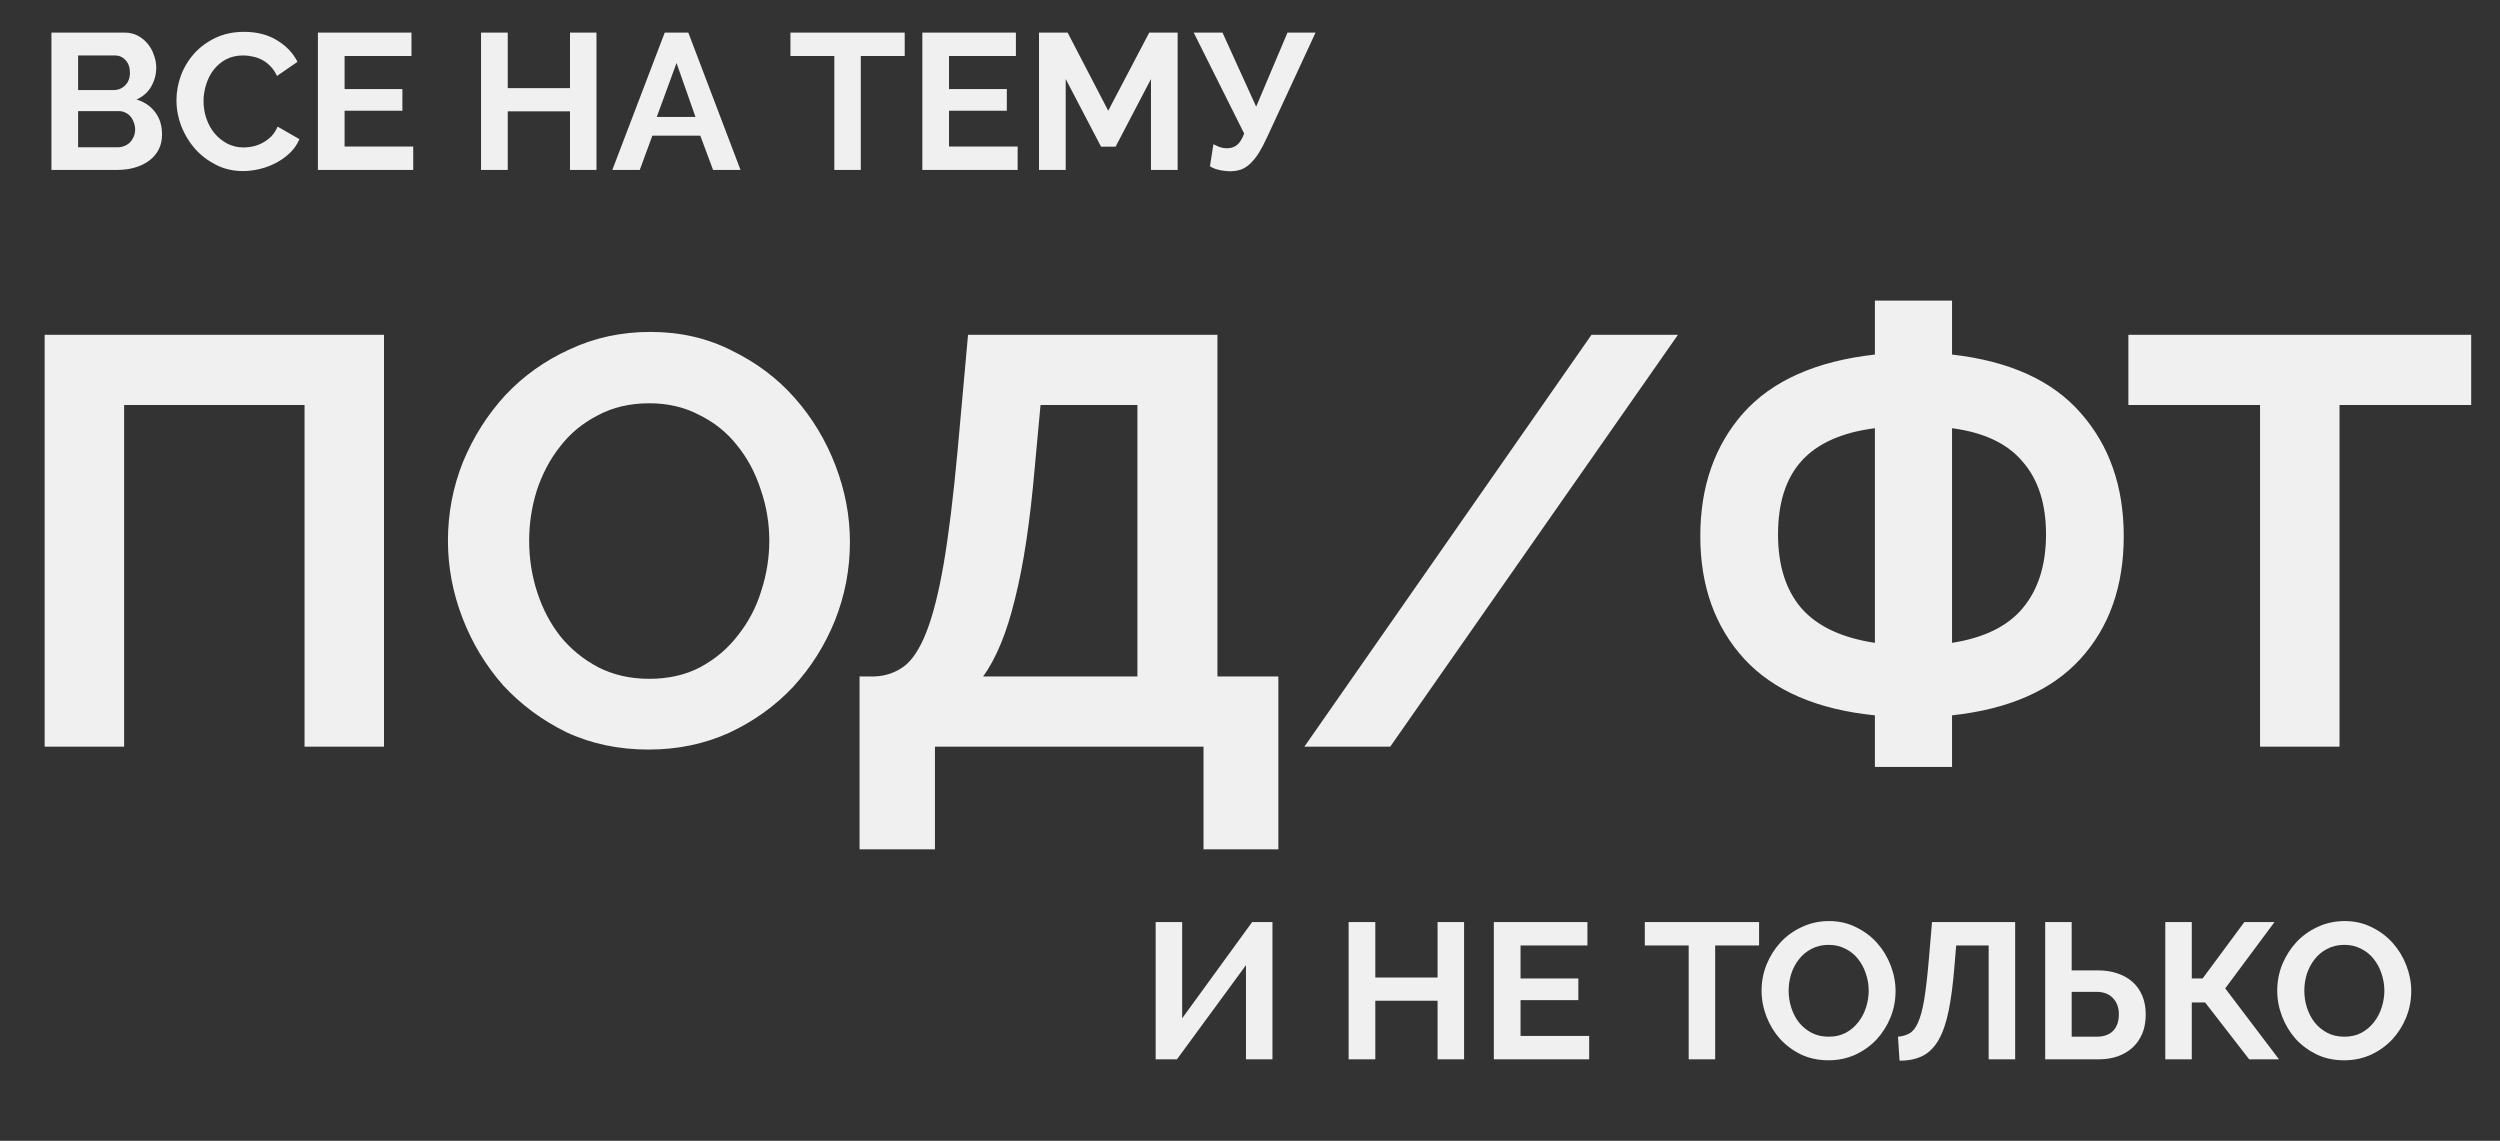 <svg width="103" height="47" viewBox="0 0 103 47" fill="none" xmlns="http://www.w3.org/2000/svg">
<rect x="0" y="0" width="103" height="47" fill="#333333" stroke="none"/>
<path d="M1.84 13.795H15.821V30.763H12.547V16.687H5.114V30.763H1.84V13.795ZM26.724 30.882C25.481 30.882 24.35 30.643 23.33 30.165C22.327 29.671 21.458 29.026 20.725 28.23C20.009 27.417 19.451 26.493 19.053 25.457C18.654 24.422 18.455 23.362 18.455 22.279C18.455 21.148 18.662 20.064 19.076 19.029C19.507 17.993 20.088 17.077 20.821 16.28C21.57 15.484 22.454 14.854 23.474 14.392C24.493 13.914 25.601 13.675 26.796 13.675C28.022 13.675 29.138 13.93 30.141 14.44C31.161 14.934 32.029 15.587 32.746 16.4C33.463 17.212 34.021 18.136 34.419 19.172C34.818 20.208 35.017 21.259 35.017 22.327C35.017 23.458 34.809 24.541 34.395 25.577C33.981 26.596 33.407 27.505 32.675 28.301C31.942 29.082 31.065 29.711 30.046 30.189C29.026 30.651 27.919 30.882 26.724 30.882ZM21.801 22.279C21.801 23.012 21.912 23.721 22.135 24.406C22.358 25.091 22.677 25.696 23.091 26.222C23.521 26.748 24.039 27.17 24.645 27.489C25.266 27.807 25.967 27.967 26.748 27.967C27.544 27.967 28.245 27.807 28.851 27.489C29.472 27.154 29.99 26.716 30.404 26.174C30.834 25.633 31.153 25.027 31.36 24.358C31.583 23.673 31.695 22.98 31.695 22.279C31.695 21.546 31.575 20.837 31.336 20.152C31.113 19.467 30.787 18.861 30.357 18.336C29.942 17.81 29.424 17.396 28.803 17.093C28.198 16.774 27.513 16.615 26.748 16.615C25.951 16.615 25.242 16.782 24.621 17.117C24 17.435 23.482 17.866 23.067 18.407C22.653 18.933 22.335 19.538 22.111 20.224C21.904 20.893 21.801 21.578 21.801 22.279ZM35.414 27.871H36.011C36.473 27.855 36.879 27.72 37.23 27.465C37.58 27.21 37.891 26.74 38.162 26.055C38.433 25.37 38.672 24.43 38.879 23.235C39.086 22.024 39.277 20.471 39.452 18.575L39.883 13.795H50.159V27.871H52.668V34.993H49.585V30.763H38.52V34.993H35.414V27.871ZM46.861 27.871V16.687H42.87L42.631 19.268C42.44 21.482 42.169 23.282 41.818 24.669C41.484 26.055 41.046 27.122 40.504 27.871H46.861ZM69.13 13.795L57.277 30.763H53.74L65.569 13.795H69.13ZM77.246 29.472C74.872 29.233 73.08 28.46 71.869 27.154C70.658 25.832 70.052 24.143 70.052 22.088C70.052 20.048 70.642 18.36 71.821 17.021C73.016 15.683 74.824 14.878 77.246 14.607V12.385H80.424V14.607C82.798 14.878 84.567 15.683 85.73 17.021C86.909 18.36 87.498 20.048 87.498 22.088C87.498 24.159 86.901 25.848 85.706 27.154C84.527 28.445 82.766 29.217 80.424 29.472V31.599H77.246V29.472ZM80.424 26.485C81.747 26.278 82.719 25.8 83.34 25.051C83.977 24.286 84.296 23.275 84.296 22.016C84.296 20.757 83.977 19.762 83.34 19.029C82.719 18.28 81.747 17.818 80.424 17.642V26.485ZM77.246 17.642C75.876 17.818 74.864 18.272 74.211 19.005C73.573 19.722 73.255 20.725 73.255 22.016C73.255 23.291 73.573 24.302 74.211 25.051C74.864 25.8 75.876 26.278 77.246 26.485V17.642ZM101.813 16.687H96.388V30.763H93.114V16.687H87.689V13.795H101.813V16.687Z" fill="#F0F0F0"/>
<path d="M6.676 5.542C6.676 5.781 6.628 5.991 6.532 6.172C6.437 6.352 6.304 6.503 6.134 6.626C5.969 6.748 5.775 6.841 5.552 6.904C5.335 6.968 5.101 7 4.851 7H2.119V1.344H5.146C5.343 1.344 5.521 1.387 5.68 1.472C5.839 1.556 5.975 1.668 6.086 1.806C6.198 1.939 6.283 2.093 6.341 2.268C6.405 2.438 6.437 2.611 6.437 2.786C6.437 3.062 6.368 3.322 6.23 3.567C6.091 3.806 5.89 3.983 5.624 4.1C5.948 4.196 6.203 4.369 6.389 4.618C6.58 4.862 6.676 5.17 6.676 5.542ZM5.568 5.335C5.568 5.234 5.55 5.139 5.513 5.048C5.481 4.953 5.436 4.87 5.377 4.801C5.319 4.732 5.25 4.679 5.17 4.642C5.09 4.6 5.003 4.578 4.907 4.578H3.218V6.068H4.851C4.952 6.068 5.045 6.049 5.13 6.012C5.22 5.975 5.298 5.925 5.361 5.861C5.425 5.792 5.475 5.712 5.513 5.622C5.55 5.532 5.568 5.436 5.568 5.335ZM3.218 2.284V3.71H4.684C4.87 3.71 5.027 3.646 5.154 3.519C5.287 3.391 5.353 3.216 5.353 2.993C5.353 2.775 5.292 2.603 5.17 2.475C5.053 2.348 4.907 2.284 4.732 2.284H3.218ZM7.27 4.132C7.27 3.787 7.331 3.447 7.453 3.113C7.581 2.773 7.764 2.47 8.003 2.204C8.242 1.939 8.534 1.724 8.879 1.559C9.225 1.395 9.618 1.312 10.058 1.312C10.579 1.312 11.028 1.426 11.405 1.655C11.787 1.883 12.071 2.181 12.257 2.547L11.413 3.128C11.338 2.969 11.248 2.836 11.142 2.73C11.036 2.619 10.921 2.531 10.799 2.467C10.677 2.404 10.55 2.358 10.417 2.332C10.284 2.3 10.154 2.284 10.027 2.284C9.75 2.284 9.509 2.34 9.302 2.451C9.1 2.563 8.93 2.709 8.792 2.889C8.659 3.065 8.558 3.267 8.489 3.495C8.42 3.718 8.385 3.941 8.385 4.164C8.385 4.414 8.425 4.655 8.505 4.889C8.585 5.117 8.696 5.319 8.84 5.494C8.988 5.67 9.164 5.81 9.365 5.917C9.572 6.023 9.798 6.076 10.042 6.076C10.17 6.076 10.303 6.06 10.441 6.028C10.579 5.996 10.709 5.946 10.831 5.877C10.959 5.808 11.075 5.72 11.182 5.614C11.288 5.502 11.373 5.37 11.437 5.216L12.337 5.733C12.246 5.946 12.116 6.134 11.946 6.299C11.782 6.458 11.593 6.594 11.381 6.705C11.174 6.817 10.951 6.902 10.712 6.96C10.473 7.019 10.239 7.048 10.011 7.048C9.607 7.048 9.238 6.963 8.903 6.793C8.569 6.623 8.279 6.403 8.035 6.132C7.796 5.856 7.607 5.545 7.469 5.2C7.337 4.849 7.27 4.493 7.27 4.132ZM17.025 6.036V7H13.098V1.344H16.953V2.308H14.197V3.67H16.579V4.562H14.197V6.036H17.025ZM24.575 1.344V7H23.484V4.586H20.919V7H19.819V1.344H20.919V3.63H23.484V1.344H24.575ZM27.387 1.344H28.359L30.509 7H29.378L28.853 5.59H26.877L26.359 7H25.228L27.387 1.344ZM28.653 4.817L27.873 2.595L27.06 4.817H28.653ZM37.274 2.308H35.465V7H34.374V2.308H32.566V1.344H37.274V2.308ZM41.927 6.036V7H38V1.344H41.855V2.308H39.099V3.67H41.481V4.562H39.099V6.036H41.927ZM47.42 7V3.256L45.962 6.044H45.364L43.907 3.256V7H42.807V1.344H43.986L45.659 4.562L47.348 1.344H48.519V7H47.42ZM50.663 7.056C50.604 7.056 50.541 7.05 50.471 7.04C50.402 7.035 50.331 7.024 50.256 7.008C50.182 6.992 50.108 6.971 50.033 6.944C49.964 6.918 49.903 6.886 49.85 6.849L49.993 5.941C50.052 5.972 50.132 6.01 50.233 6.052C50.339 6.089 50.448 6.108 50.559 6.108C50.713 6.108 50.846 6.065 50.957 5.98C51.074 5.89 51.175 5.731 51.26 5.502L49.181 1.344H50.368L51.754 4.395L53.044 1.344H54.2L52.208 5.646C52.091 5.901 51.977 6.118 51.865 6.299C51.754 6.474 51.637 6.62 51.515 6.737C51.398 6.849 51.271 6.931 51.133 6.984C50.995 7.032 50.838 7.056 50.663 7.056Z" fill="#F0F0F0"/>
<path d="M48.705 41.955L51.589 37.988H52.425V43.644H51.334V39.765L48.49 43.644H47.613V37.988H48.705V41.955ZM60.32 37.988V43.644H59.228V41.23H56.663V43.644H55.564V37.988H56.663V40.274H59.228V37.988H60.32ZM65.474 42.68V43.644H61.546V37.988H65.402V38.952H62.646V40.314H65.028V41.206H62.646V42.68H65.474ZM72.474 38.952H70.665V43.644H69.574V38.952H67.766V37.988H72.474V38.952ZM75.333 43.684C74.919 43.684 74.542 43.604 74.202 43.445C73.867 43.28 73.578 43.065 73.334 42.8C73.095 42.529 72.909 42.221 72.776 41.876C72.643 41.53 72.577 41.177 72.577 40.816C72.577 40.439 72.646 40.078 72.784 39.733C72.927 39.388 73.121 39.082 73.365 38.817C73.615 38.551 73.91 38.341 74.25 38.187C74.59 38.028 74.959 37.948 75.357 37.948C75.766 37.948 76.138 38.033 76.472 38.203C76.812 38.368 77.102 38.586 77.341 38.856C77.58 39.127 77.765 39.435 77.898 39.781C78.031 40.126 78.097 40.476 78.097 40.832C78.097 41.209 78.028 41.57 77.89 41.915C77.752 42.255 77.561 42.558 77.317 42.824C77.072 43.084 76.78 43.294 76.44 43.453C76.1 43.607 75.731 43.684 75.333 43.684ZM73.692 40.816C73.692 41.06 73.729 41.297 73.804 41.525C73.878 41.753 73.984 41.955 74.122 42.13C74.266 42.306 74.438 42.447 74.64 42.553C74.847 42.659 75.081 42.712 75.341 42.712C75.607 42.712 75.84 42.659 76.042 42.553C76.249 42.441 76.422 42.295 76.56 42.115C76.703 41.934 76.809 41.732 76.879 41.509C76.953 41.281 76.99 41.05 76.99 40.816C76.99 40.572 76.95 40.336 76.871 40.107C76.796 39.879 76.687 39.677 76.544 39.502C76.406 39.326 76.233 39.188 76.026 39.087C75.824 38.981 75.596 38.928 75.341 38.928C75.076 38.928 74.839 38.984 74.632 39.095C74.425 39.202 74.252 39.345 74.114 39.526C73.976 39.701 73.87 39.903 73.796 40.131C73.727 40.354 73.692 40.582 73.692 40.816ZM80.523 39.812C80.465 40.54 80.385 41.151 80.284 41.645C80.183 42.138 80.045 42.539 79.87 42.847C79.695 43.15 79.477 43.368 79.217 43.501C78.957 43.633 78.638 43.7 78.261 43.7L78.197 42.712C78.378 42.696 78.534 42.651 78.667 42.577C78.805 42.502 78.922 42.356 79.018 42.138C79.119 41.921 79.204 41.61 79.273 41.206C79.342 40.797 79.405 40.256 79.464 39.581L79.599 37.988H83.025V43.644H81.933V38.952H80.595L80.523 39.812ZM84.262 37.988H85.353V39.98H86.437C86.724 39.98 86.987 40.02 87.225 40.099C87.47 40.179 87.68 40.296 87.855 40.45C88.03 40.604 88.165 40.795 88.261 41.023C88.357 41.246 88.404 41.504 88.404 41.796C88.404 42.093 88.357 42.356 88.261 42.585C88.165 42.813 88.03 43.007 87.855 43.166C87.685 43.32 87.48 43.44 87.241 43.525C87.008 43.604 86.753 43.644 86.477 43.644H84.262V37.988ZM85.353 42.712H86.373C86.681 42.712 86.912 42.63 87.066 42.465C87.22 42.3 87.297 42.075 87.297 41.788C87.297 41.517 87.218 41.297 87.058 41.127C86.899 40.952 86.671 40.864 86.373 40.864H85.353V42.712ZM90.301 40.314H90.747L92.468 37.988H93.711L91.679 40.721L93.894 43.644H92.667L90.851 41.302H90.301V43.644H89.21V37.988H90.301V40.314ZM96.579 43.684C96.164 43.684 95.787 43.604 95.448 43.445C95.113 43.28 94.823 43.065 94.579 42.8C94.34 42.529 94.154 42.221 94.022 41.876C93.889 41.53 93.822 41.177 93.822 40.816C93.822 40.439 93.891 40.078 94.029 39.733C94.173 39.388 94.367 39.082 94.611 38.817C94.861 38.551 95.155 38.341 95.495 38.187C95.835 38.028 96.204 37.948 96.603 37.948C97.011 37.948 97.383 38.033 97.718 38.203C98.058 38.368 98.347 38.586 98.586 38.856C98.825 39.127 99.011 39.435 99.144 39.781C99.276 40.126 99.343 40.476 99.343 40.832C99.343 41.209 99.274 41.57 99.136 41.915C98.998 42.255 98.806 42.558 98.562 42.824C98.318 43.084 98.026 43.294 97.686 43.453C97.346 43.607 96.977 43.684 96.579 43.684ZM94.938 40.816C94.938 41.06 94.975 41.297 95.049 41.525C95.124 41.753 95.23 41.955 95.368 42.13C95.511 42.306 95.684 42.447 95.886 42.553C96.093 42.659 96.326 42.712 96.587 42.712C96.852 42.712 97.086 42.659 97.288 42.553C97.495 42.441 97.667 42.295 97.805 42.115C97.949 41.934 98.055 41.732 98.124 41.509C98.198 41.281 98.236 41.05 98.236 40.816C98.236 40.572 98.196 40.336 98.116 40.107C98.042 39.879 97.933 39.677 97.79 39.502C97.651 39.326 97.479 39.188 97.272 39.087C97.07 38.981 96.841 38.928 96.587 38.928C96.321 38.928 96.085 38.984 95.878 39.095C95.671 39.202 95.498 39.345 95.36 39.526C95.222 39.701 95.115 39.903 95.041 40.131C94.972 40.354 94.938 40.582 94.938 40.816Z" fill="#F0F0F0"/>
</svg>
